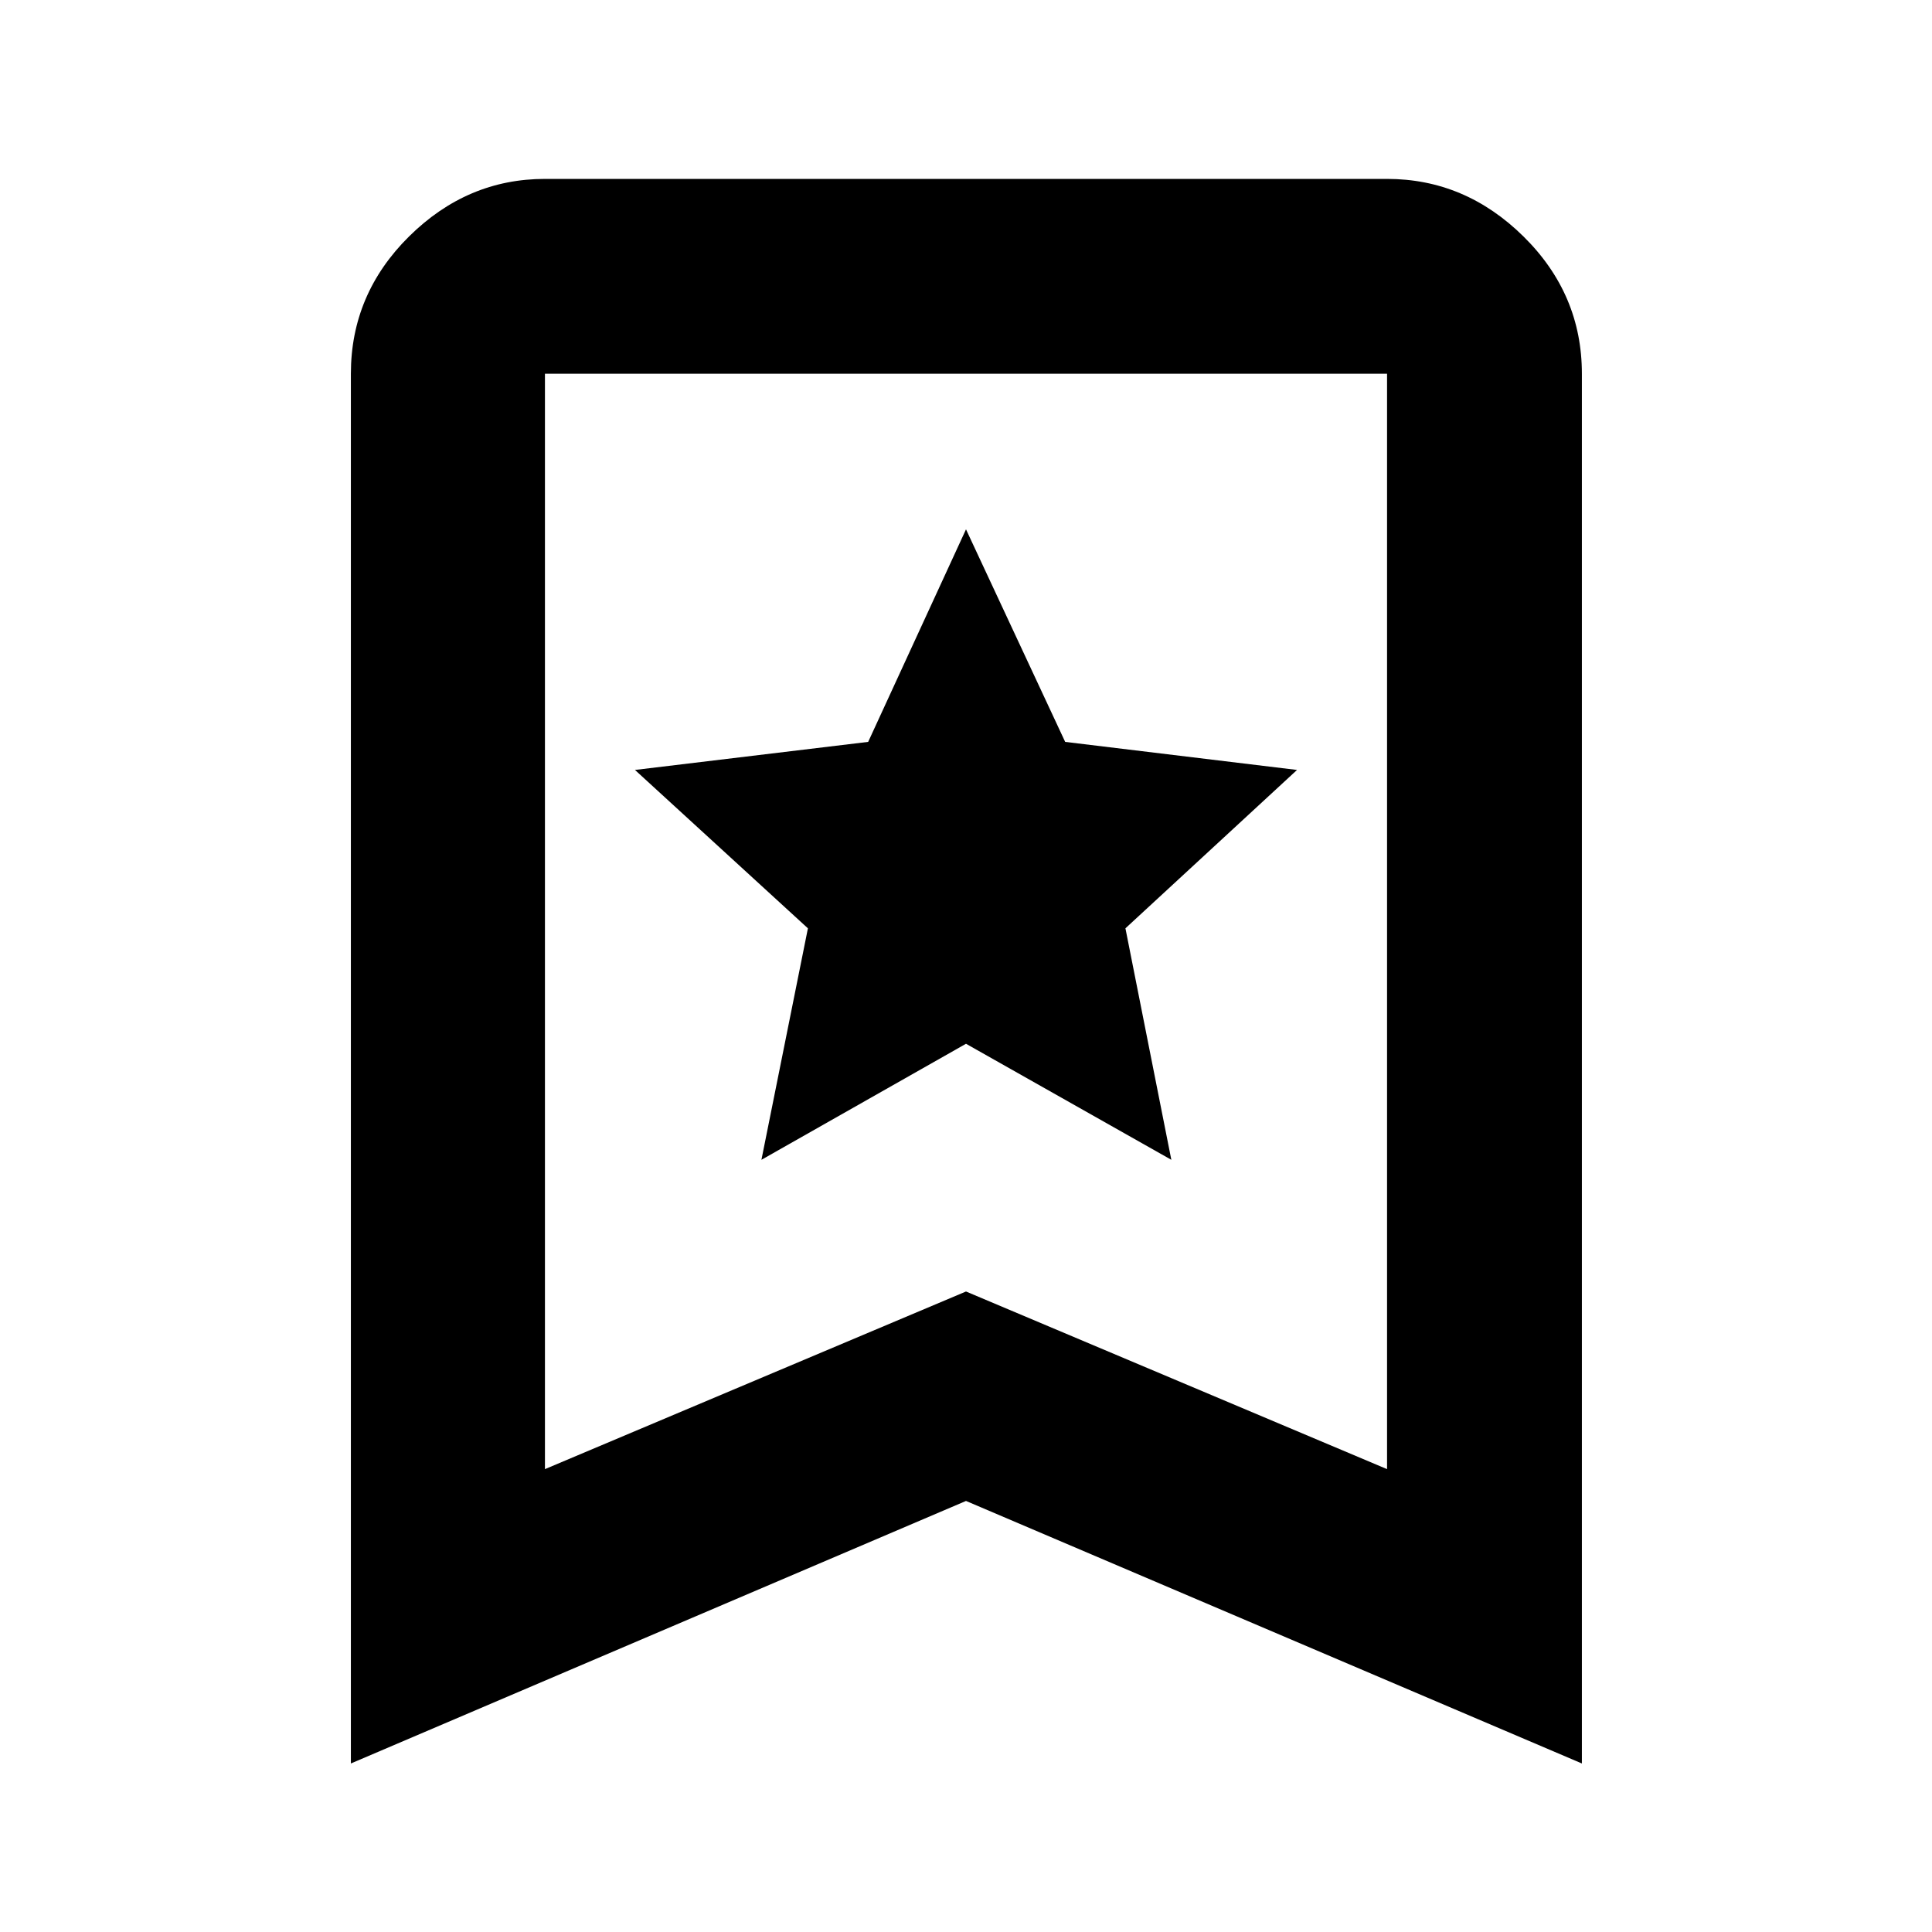 <svg xmlns="http://www.w3.org/2000/svg" height="40" viewBox="0 -960 960 960" width="40"><path d="M378.35-383.7 480-441.36l102.03 57.66-22.81-115.02 85.27-78.7-115.21-13.94L480-696.97l-48.61 105.61-115.88 13.94 85.94 78.7-23.1 115.02Zm-204 299.96v-690.55q0-39.59 28.89-68.2 28.9-28.61 67.54-28.61h418.44q38.8 0 67.8 28.61 29.01 28.61 29.01 68.2v690.55L480-214.19 174.35-83.74ZM270.78-230 480-318.26 689.22-230v-544.29H270.78V-230Zm0-544.29h418.44-418.44Z"/></svg>
